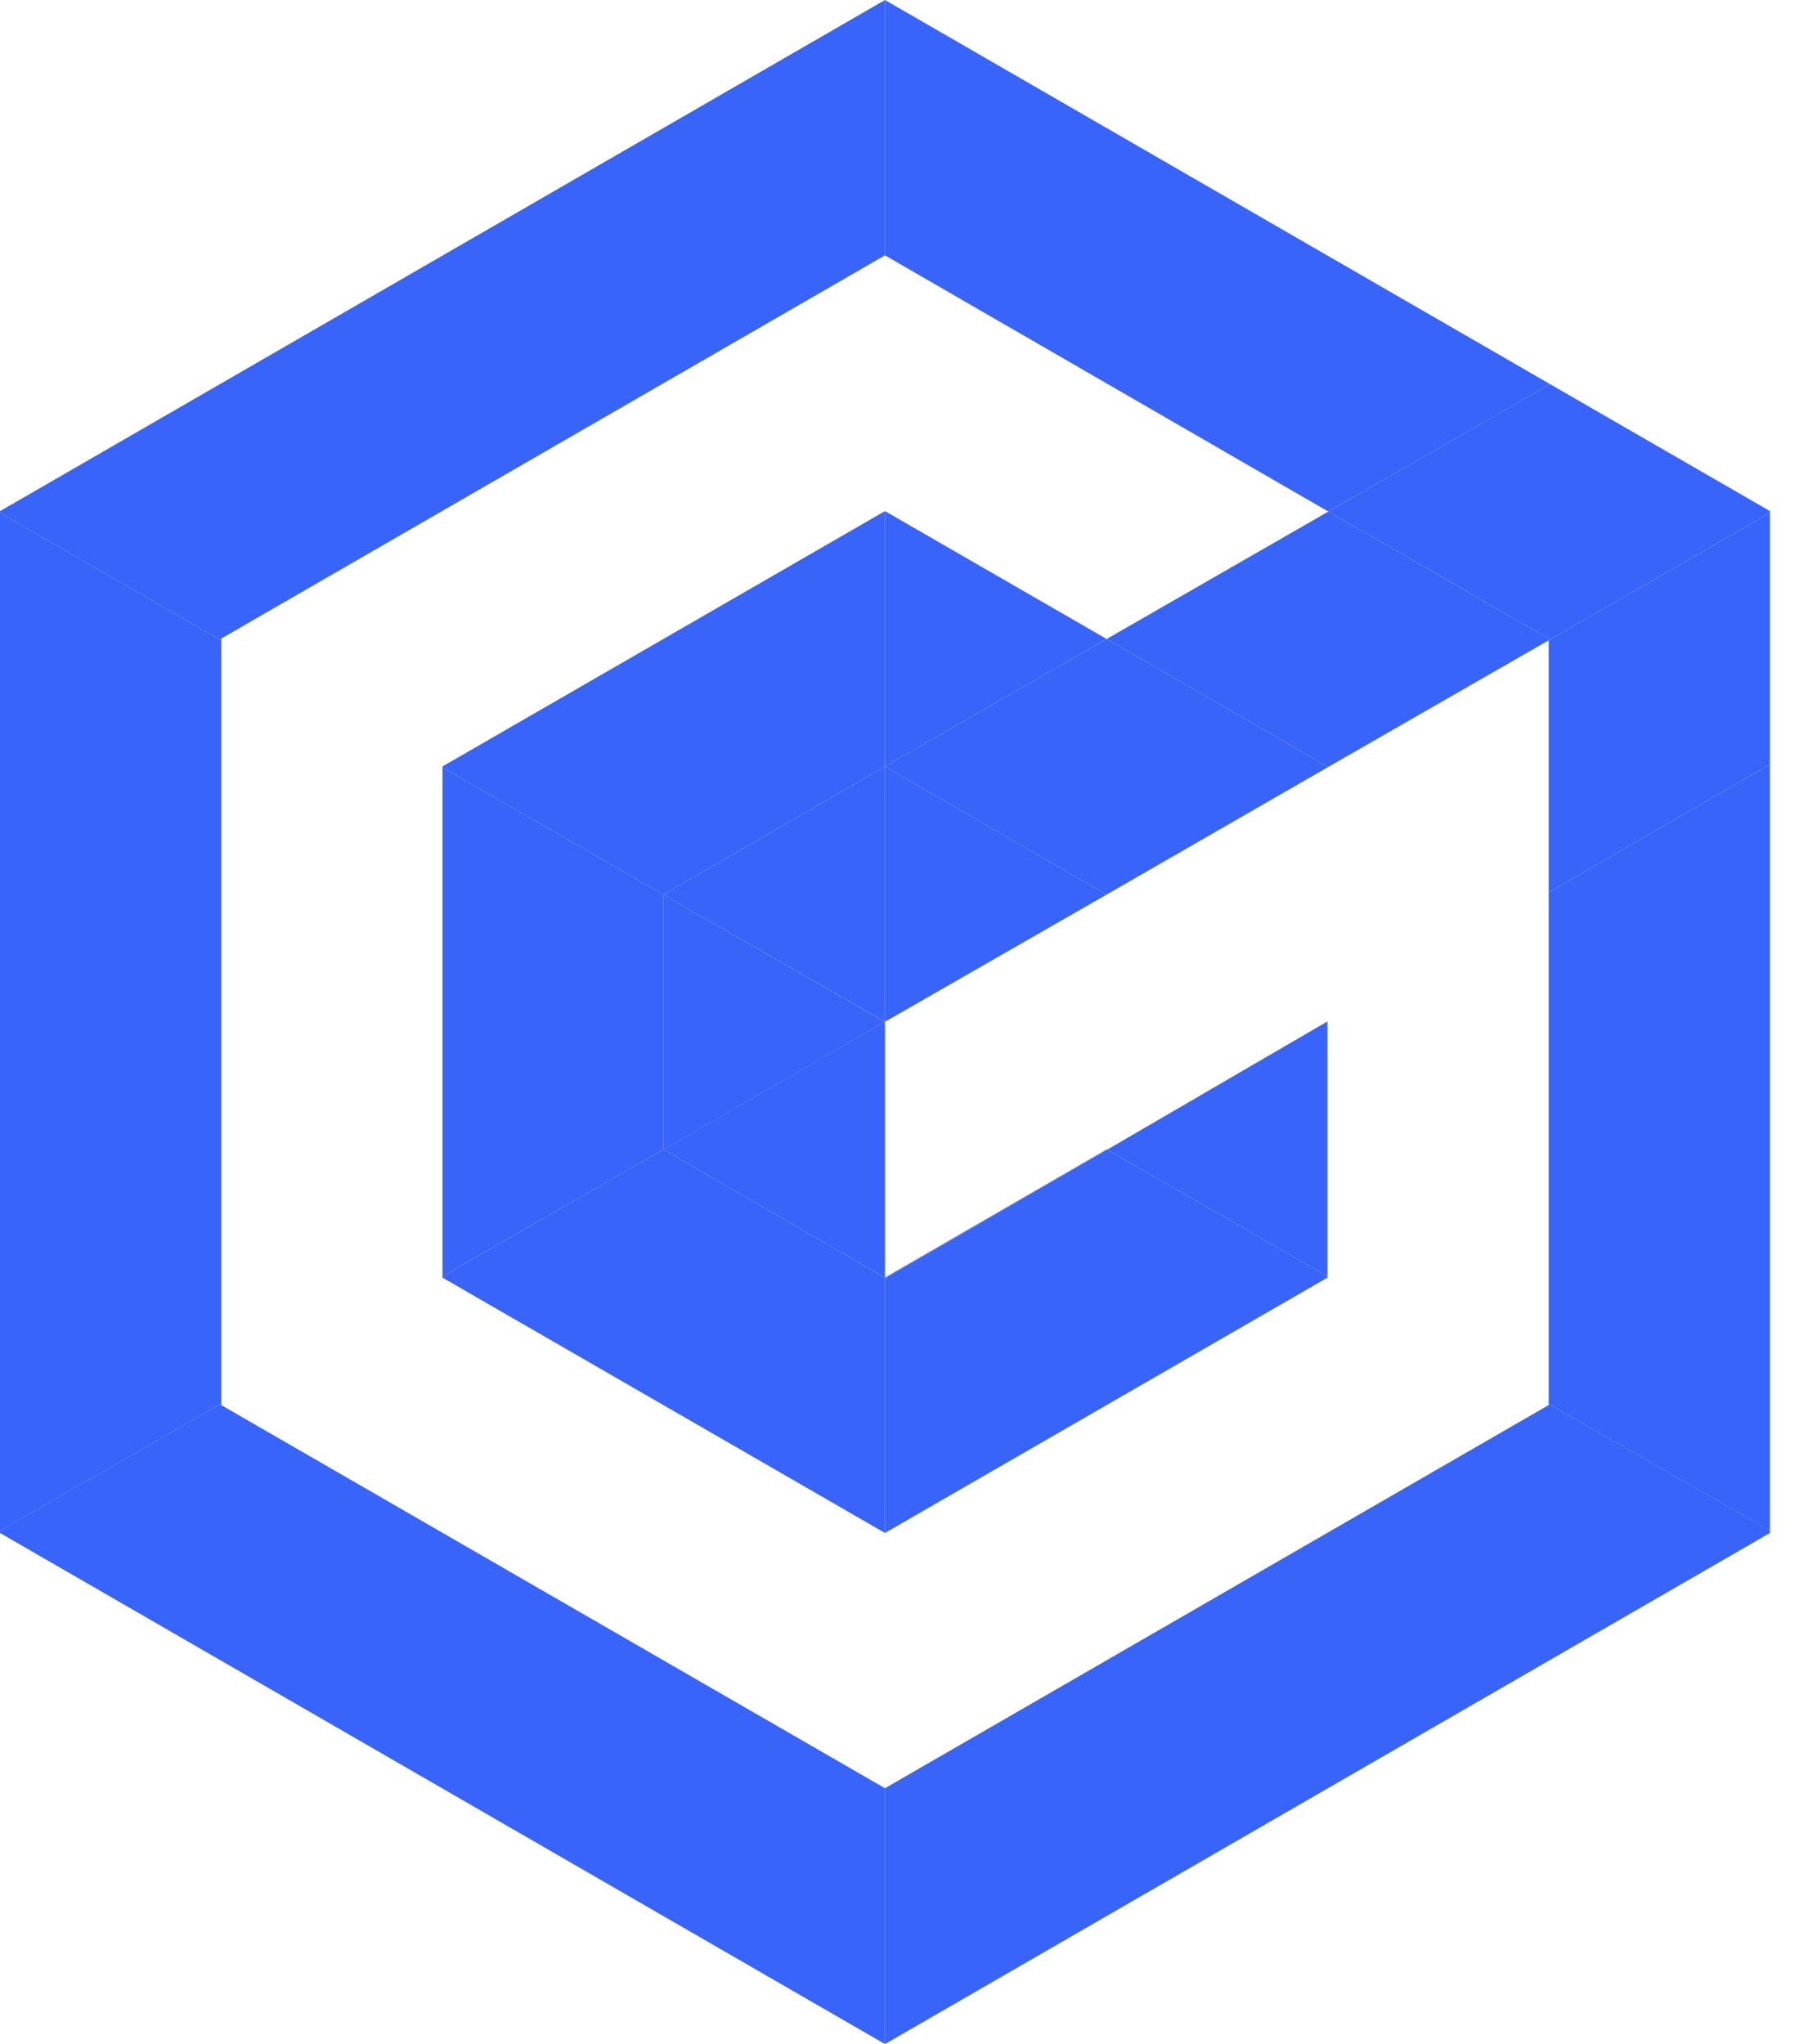 <svg width="23" height="26" viewBox="0 0 23 26" fill="none" xmlns="http://www.w3.org/2000/svg">
<path d="M2.814 8.145L0 6.524V19.471L2.814 17.855V8.145Z" fill="#3964F9"/>
<path d="M2.814 17.872V17.855L0 19.47V19.499L11.258 26V22.746L2.814 17.872Z" fill="#3964F9"/>
<path d="M2.814 8.123L11.258 3.248V0L0 6.502V6.524L2.814 8.145V8.123Z" fill="#3964F9"/>
<path d="M16.898 6.507L19.718 4.886L11.258 0V3.248L16.898 6.507Z" fill="#3964F9"/>
<path d="M19.701 8.123V8.145L22.516 6.524V6.501L19.718 4.886L16.898 6.507L19.701 8.123Z" fill="#3964F9"/>
<path d="M19.701 17.872L11.258 22.746V26L22.516 19.499V19.47L19.701 17.855V17.872Z" fill="#3964F9"/>
<path d="M19.701 11.354V17.855L22.516 19.471V9.721L19.701 11.354Z" fill="#3964F9"/>
<path d="M19.701 11.354L22.516 9.721V6.524L19.701 8.145V11.354Z" fill="#3964F9"/>
<path d="M16.887 9.749V9.761L19.701 8.145V8.123L16.898 6.507L14.078 8.128L16.887 9.749Z" fill="#3964F9"/>
<path d="M11.258 16.262V19.499L16.887 16.251V16.234L14.084 14.624L11.258 16.262Z" fill="#3964F9"/>
<path d="M11.258 16.251V16.262L14.084 14.624L14.072 14.618V14.624L11.258 16.251Z" fill="#3964F9"/>
<path d="M11.258 16.251L8.443 14.624V14.618L5.629 16.234V16.251L11.258 19.499V16.262V16.251Z" fill="#3964F9"/>
<path d="M16.887 16.234L16.887 12.992L14.084 14.624L16.887 16.234Z" fill="#3964F9"/>
<path d="M8.443 11.376L11.258 9.749V6.501L5.629 9.749V9.761L8.443 11.382V11.376Z" fill="#3964F9"/>
<path d="M8.443 11.382L5.629 9.761V16.234L8.443 14.618V11.382Z" fill="#3964F9"/>
<path d="M14.078 8.128L11.258 9.749L14.072 11.376V11.382L16.887 9.761V9.749L14.078 8.128Z" fill="#3964F9"/>
<path d="M14.078 8.128L11.258 6.501V9.749L14.078 8.128Z" fill="#3964F9"/>
<path d="M8.443 14.618V14.624L11.258 16.251L11.258 12.997L8.443 14.618Z" fill="#3964F9"/>
<path d="M14.072 11.382V11.376L11.258 9.749L11.258 12.997L14.072 11.382Z" fill="#3964F9"/>
<path d="M8.443 11.382V14.619L11.258 12.998L8.443 11.382Z" fill="#3964F9"/>
<path d="M8.443 11.382L11.258 12.997L11.258 9.749L8.443 11.376V11.382Z" fill="#3964F9"/>
</svg>
